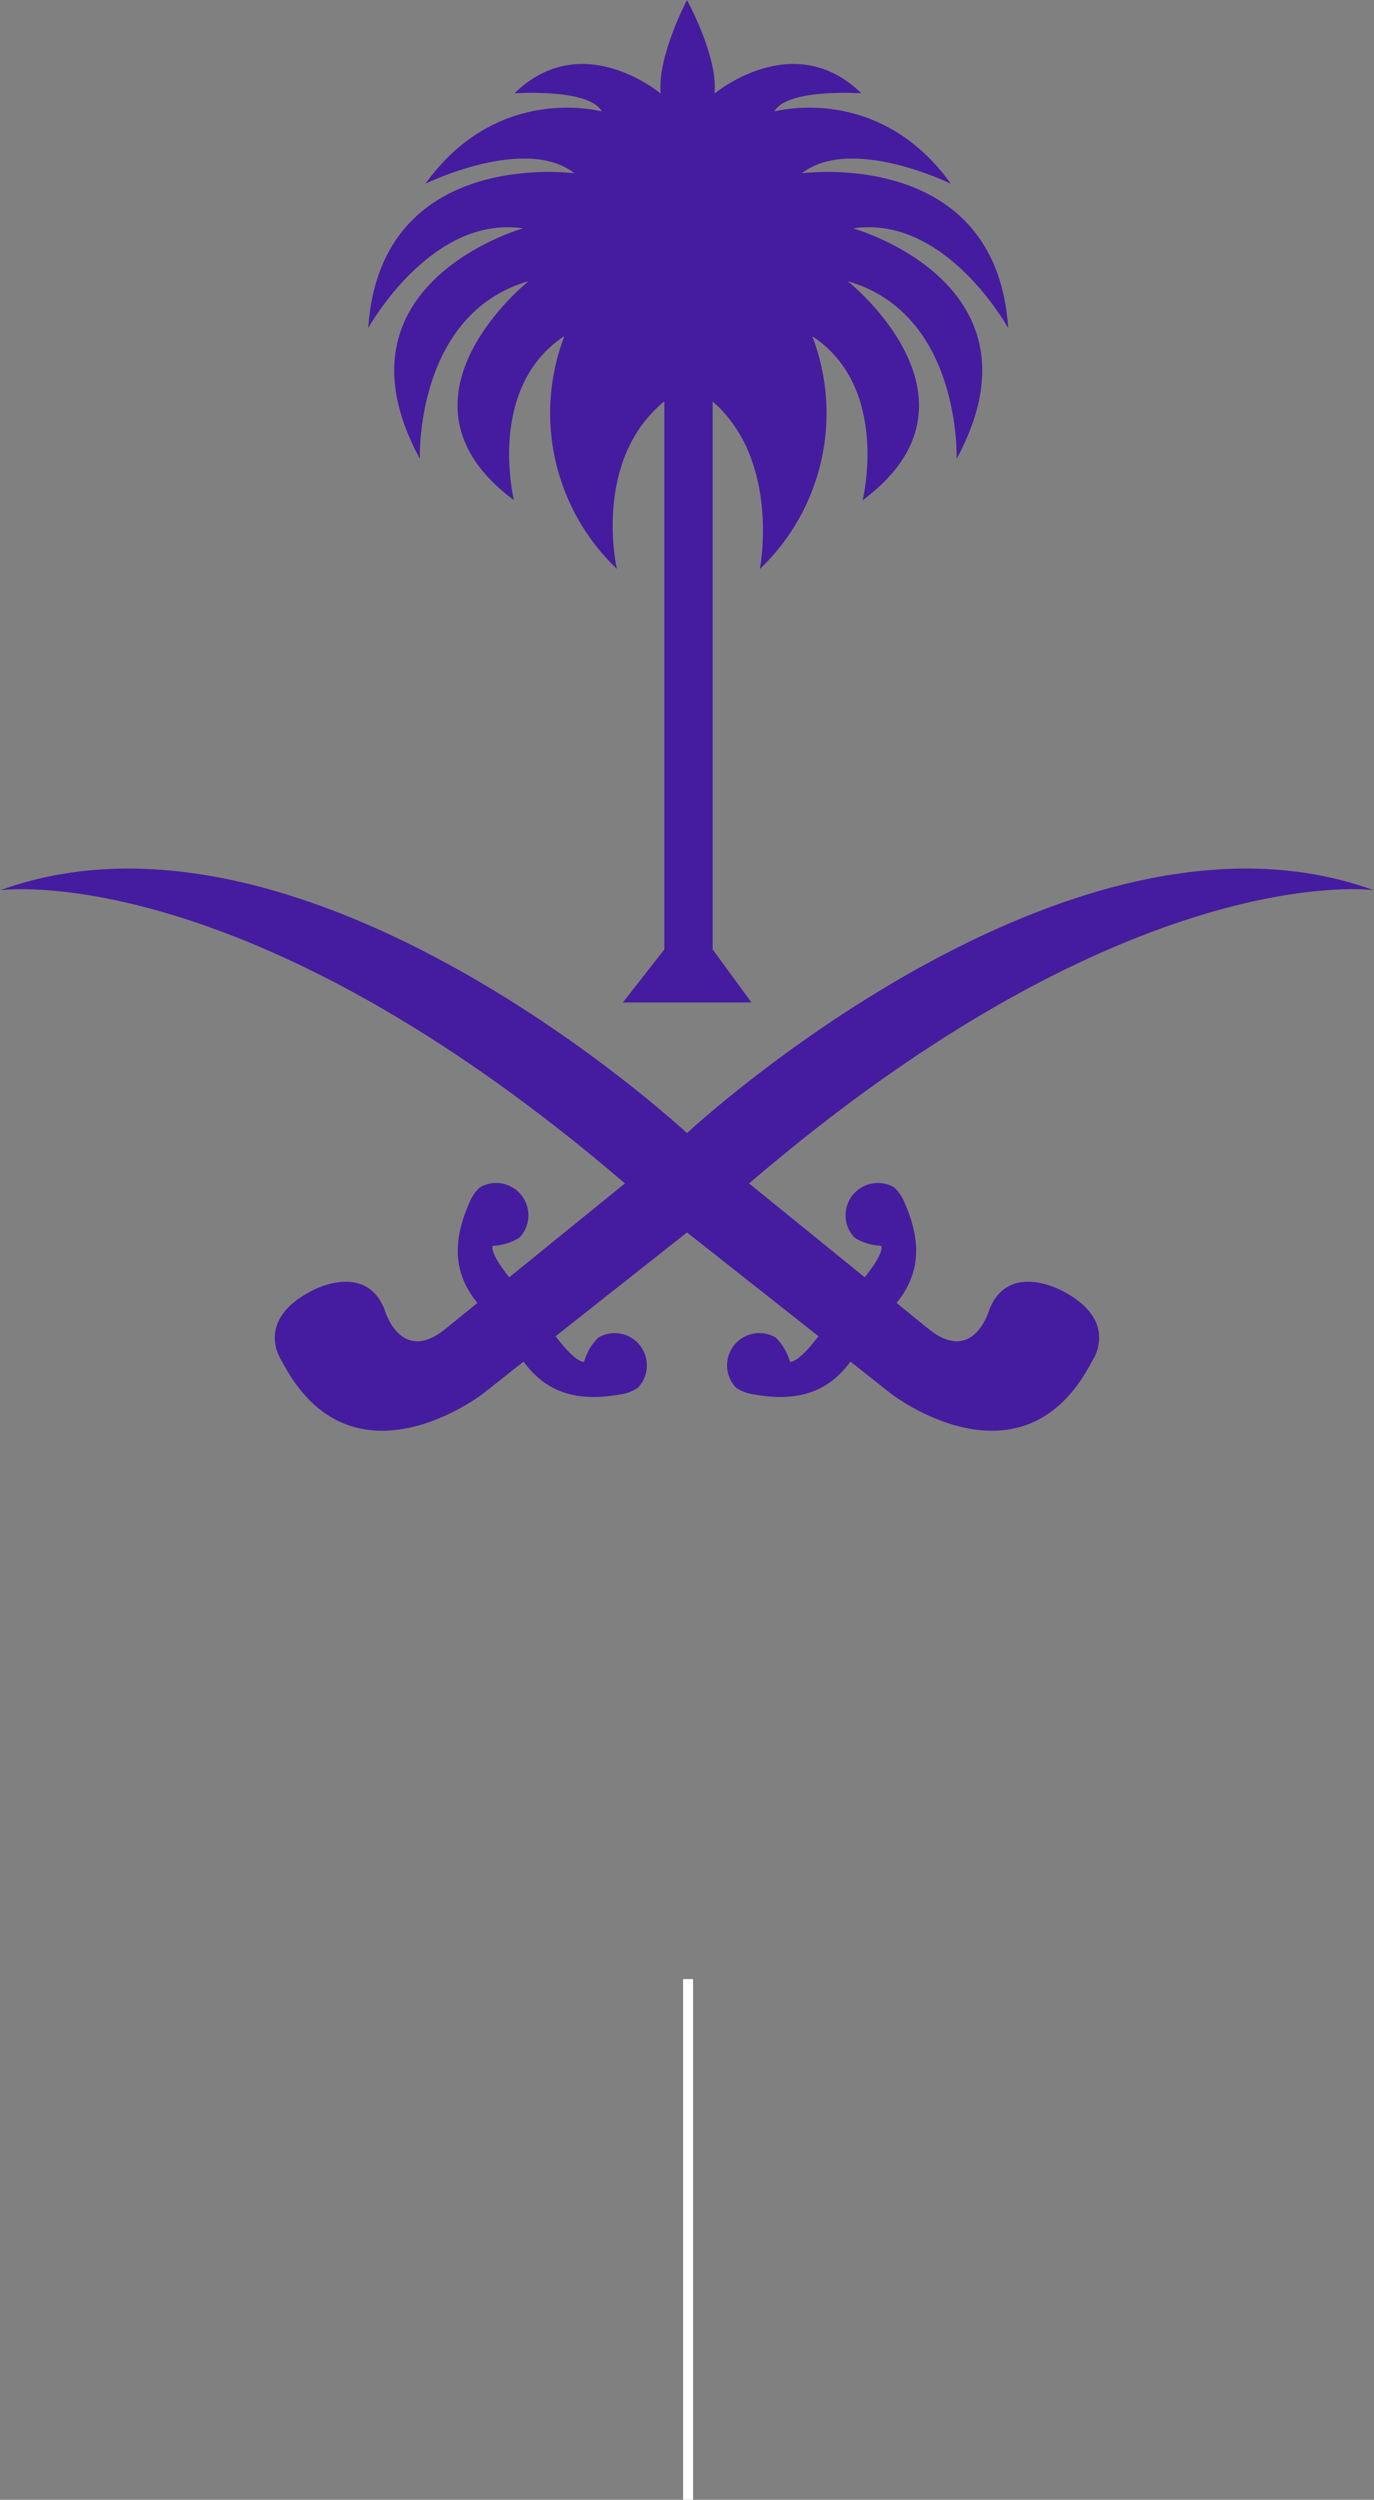 <?xml version="1.0" encoding="utf-8"?>
<!-- Generator: Adobe Illustrator 26.0.3, SVG Export Plug-In . SVG Version: 6.00 Build 0)  -->
<svg version="1.1" id="Layer_1" xmlns="http://www.w3.org/2000/svg" xmlns:xlink="http://www.w3.org/1999/xlink" x="0px" y="0px"
	 viewBox="0 0 137.59 250.23" style="enable-background:new 0 0 137.59 250.23;" xml:space="preserve">
<rect x="0" y="0" width="137.59" height="250.23" fill="#808080" stroke="none"/>
<style type="text/css">
	.st0{fill:none;stroke:#FFFFFF;stroke-miterlimit:10;}
	.st1{fill:#451C9F;}
</style>
<g id="Logo" transform="translate(-3222.227 -2799.502)">
	<line id="Line" class="st0" x1="3291.13" y1="2997.61" x2="3291.13" y2="3122.47"/>
	<g id="Saudi_Logo">
		<path id="Path_5644" class="st1" d="M3291.07,2912.88l-17.85,14.48l-0.08-0.1c-1.43-1.81-1.69-2.68-1.58-3.05
			c0.95-0.04,1.87-0.31,2.67-0.81c1.24-1.28,1.21-3.32-0.07-4.57c-1.04-1.01-2.64-1.21-3.89-0.47c-0.47,0.45-0.84,0.99-1.07,1.6
			c-1.79,4.09-1.39,7.16,0.72,9.82l0.11,0.15l-3.24,2.63c-4.52,3.61-6.08-2.04-6.08-2.04c-1.95-4.79-7.3-1.79-7.3-1.79
			c-5.8,3.01-2.98,6.98-2.98,6.98c6.97,13.54,20.16,3.3,20.16,3.3l4.06-3.21l0.25,0.32c2.1,2.67,5,3.76,9.39,2.97
			c0.65-0.08,1.27-0.31,1.81-0.67c1.24-1.28,1.2-3.33-0.08-4.57c-1.05-1.01-2.64-1.19-3.89-0.45c-0.67,0.67-1.16,1.51-1.42,2.42
			c-0.39,0.01-1.17-0.43-2.6-2.24l-0.25-0.32l19.37-15.29c38.24-32.78,62.56-29.36,62.56-29.36
			C3329.1,2877.48,3291.07,2912.88,3291.07,2912.88"/>
		<path id="Path_5645" class="st1" d="M3290.97,2912.88l17.85,14.48l0.08-0.1c1.43-1.81,1.69-2.68,1.58-3.05
			c-0.95-0.04-1.87-0.31-2.67-0.81c-1.24-1.28-1.21-3.32,0.07-4.57c1.04-1.01,2.64-1.21,3.89-0.47c0.47,0.45,0.84,0.99,1.07,1.6
			c1.79,4.09,1.38,7.16-0.72,9.82c-0.02,0.02-0.06,0.08-0.11,0.15l3.24,2.63c4.52,3.61,6.08-2.04,6.08-2.04
			c1.95-4.79,7.3-1.79,7.3-1.79c5.8,3.01,2.98,6.98,2.98,6.98c-6.97,13.54-20.16,3.3-20.16,3.3l-4.06-3.21l-0.25,0.32
			c-2.1,2.67-5,3.76-9.39,2.97c-0.65-0.08-1.27-0.31-1.81-0.67c-1.24-1.28-1.2-3.33,0.08-4.57c1.05-1.01,2.64-1.2,3.9-0.45
			c0.67,0.67,1.16,1.51,1.42,2.42c0.39,0.01,1.17-0.43,2.6-2.24l0.25-0.32l-19.37-15.29c-38.24-32.78-62.56-29.36-62.56-29.36
			C3252.94,2877.48,3290.97,2912.88,3290.97,2912.88"/>
		<path id="Path_5646" class="st1" d="M3307.69,2822.36c9.26-1.36,15.5,9.99,15.5,9.99c-1.21-18.18-20.67-15.5-20.67-15.5
			c4.93-3.85,14.92,1.04,14.92,1.04c-7.26-10.12-17.67-7.23-17.67-7.23c1.25-2.33,8.71-1.82,8.71-1.82
			c-6.78-6.62-14.7,0.03-14.7,0.03c0.38-3.65-2.76-9.36-2.76-9.36s-3.01,5.71-2.63,9.36c0,0-7.86-6.65-14.64-0.03
			c0,0,7.5-0.51,8.74,1.82c0,0-10.39-2.89-17.66,7.23c0,0,10-4.89,14.93-1.04c0,0-19.45-2.69-20.66,15.5c0,0,6.24-11.35,15.5-9.99
			c0,0-19.81,5.57-10.33,23.07c0,0-0.51-14.5,10.9-17.79c0,0-15,11.89-1.48,21.93c0,0-2.79-11.27,5.05-16.42
			c-3.11,8.12-1.03,17.3,5.26,23.3c0,0-2.51-10.83,4.75-16.77v54.86l-4.15,5.31h12.88l-3.89-5.31v-54.85
			c6.85,5.95,4.73,16.77,4.73,16.77c6.29-6,8.36-15.18,5.25-23.3c7.84,5.15,5.04,16.42,5.04,16.42
			c13.52-10.04-1.49-21.93-1.49-21.93c11.41,3.29,10.9,17.79,10.9,17.79c9.48-17.51-10.33-23.07-10.33-23.07"/>
	</g>
</g>
</svg>
